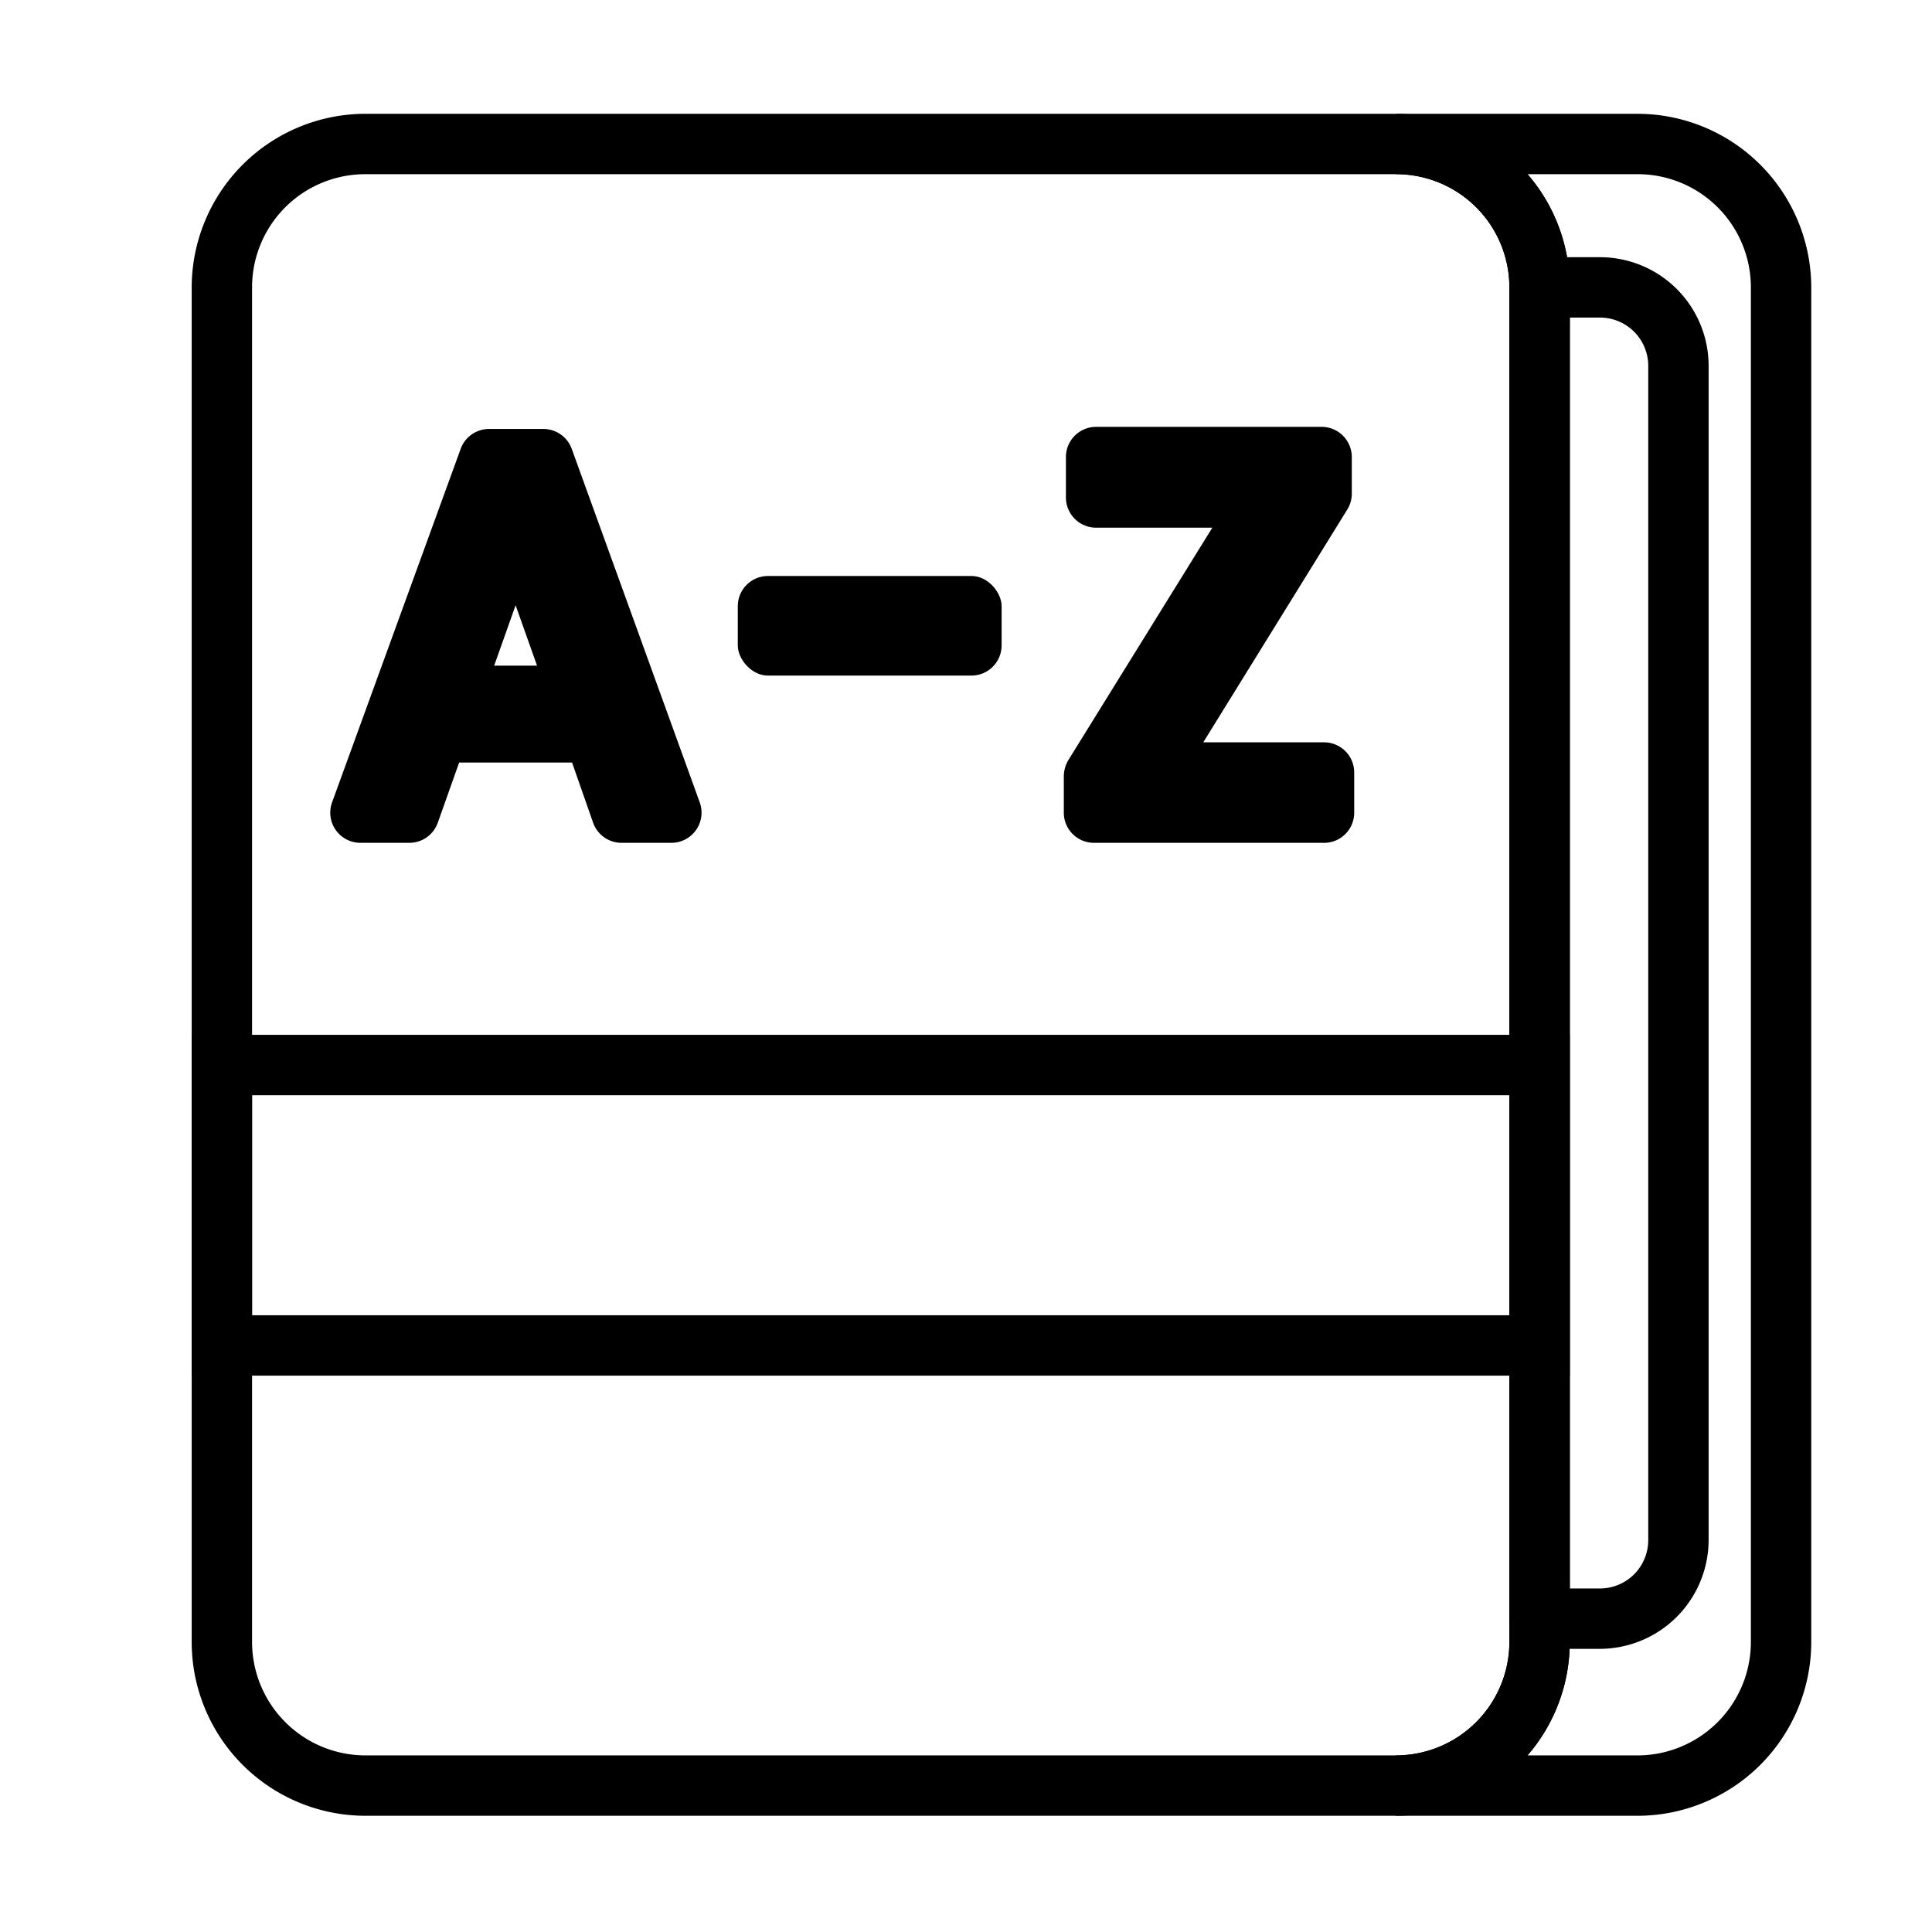 <svg xmlns="http://www.w3.org/2000/svg" data-name="Icon Line" viewBox="0 0 64 64" id="dictionary"><path d="M54.24,60.15h-8v-2A3.76,3.76,0,0,0,50,54.4V9.52a3.75,3.75,0,0,0-3.75-3.75v-2h8A5.76,5.76,0,0,1,60,9.52V54.4A5.76,5.76,0,0,1,54.24,60.15Zm-3.64-2h3.64A3.76,3.76,0,0,0,58,54.4V9.52a3.75,3.75,0,0,0-3.75-3.75H50.6A5.71,5.71,0,0,1,52,9.52V54.4A5.73,5.73,0,0,1,50.6,58.15Z"></path><path d="M46.25,60.15H12.1A5.76,5.76,0,0,1,6.35,54.4V9.52A5.76,5.76,0,0,1,12.1,3.77H46.25A5.76,5.76,0,0,1,52,9.52V54.4A5.76,5.76,0,0,1,46.25,60.15ZM12.1,5.77A3.75,3.75,0,0,0,8.35,9.52V54.4a3.76,3.76,0,0,0,3.75,3.75H46.25A3.76,3.76,0,0,0,50,54.4V9.52a3.75,3.75,0,0,0-3.75-3.75Z"></path><path d="M53 54.62H51a1 1 0 01-1-1V9.52a1 1 0 011-1h2a3.6 3.6 0 013.6 3.6V51A3.61 3.61 0 0153 54.62zm-1-2h1a1.6 1.6 0 001.6-1.6V12.12a1.6 1.6 0 00-1.6-1.6H52zM22.22 27.92H20.59a1 1 0 01-.94-.66l-.7-2H15.21l-.71 2a1 1 0 01-.94.66H11.94A1 1 0 0111 26.58l4.26-11.71a1 1 0 01.94-.66H18a1 1 0 01.94.66l4.24 11.71a1 1 0 01-.94 1.34zm-5.85-5.87h1.42l-.71-2z"></path><rect width="8.74" height="3.3" x="24.44" y="19.08" rx="1"></rect><path d="M43.82 27.92H36.24a1 1 0 01-1-1V25.7a1.08 1.08 0 01.15-.52l4.77-7.7H36.31a1 1 0 01-1-1V15.14a1 1 0 011-1h7.47a1 1 0 011 1v1.22a1 1 0 01-.15.52l-4.77 7.71h4a1 1 0 011 1v1.33A1 1 0 0143.82 27.92zM52 45.57H6.35V34.28H52zm-43.65-2H50V36.28H8.35z"></path></svg>
